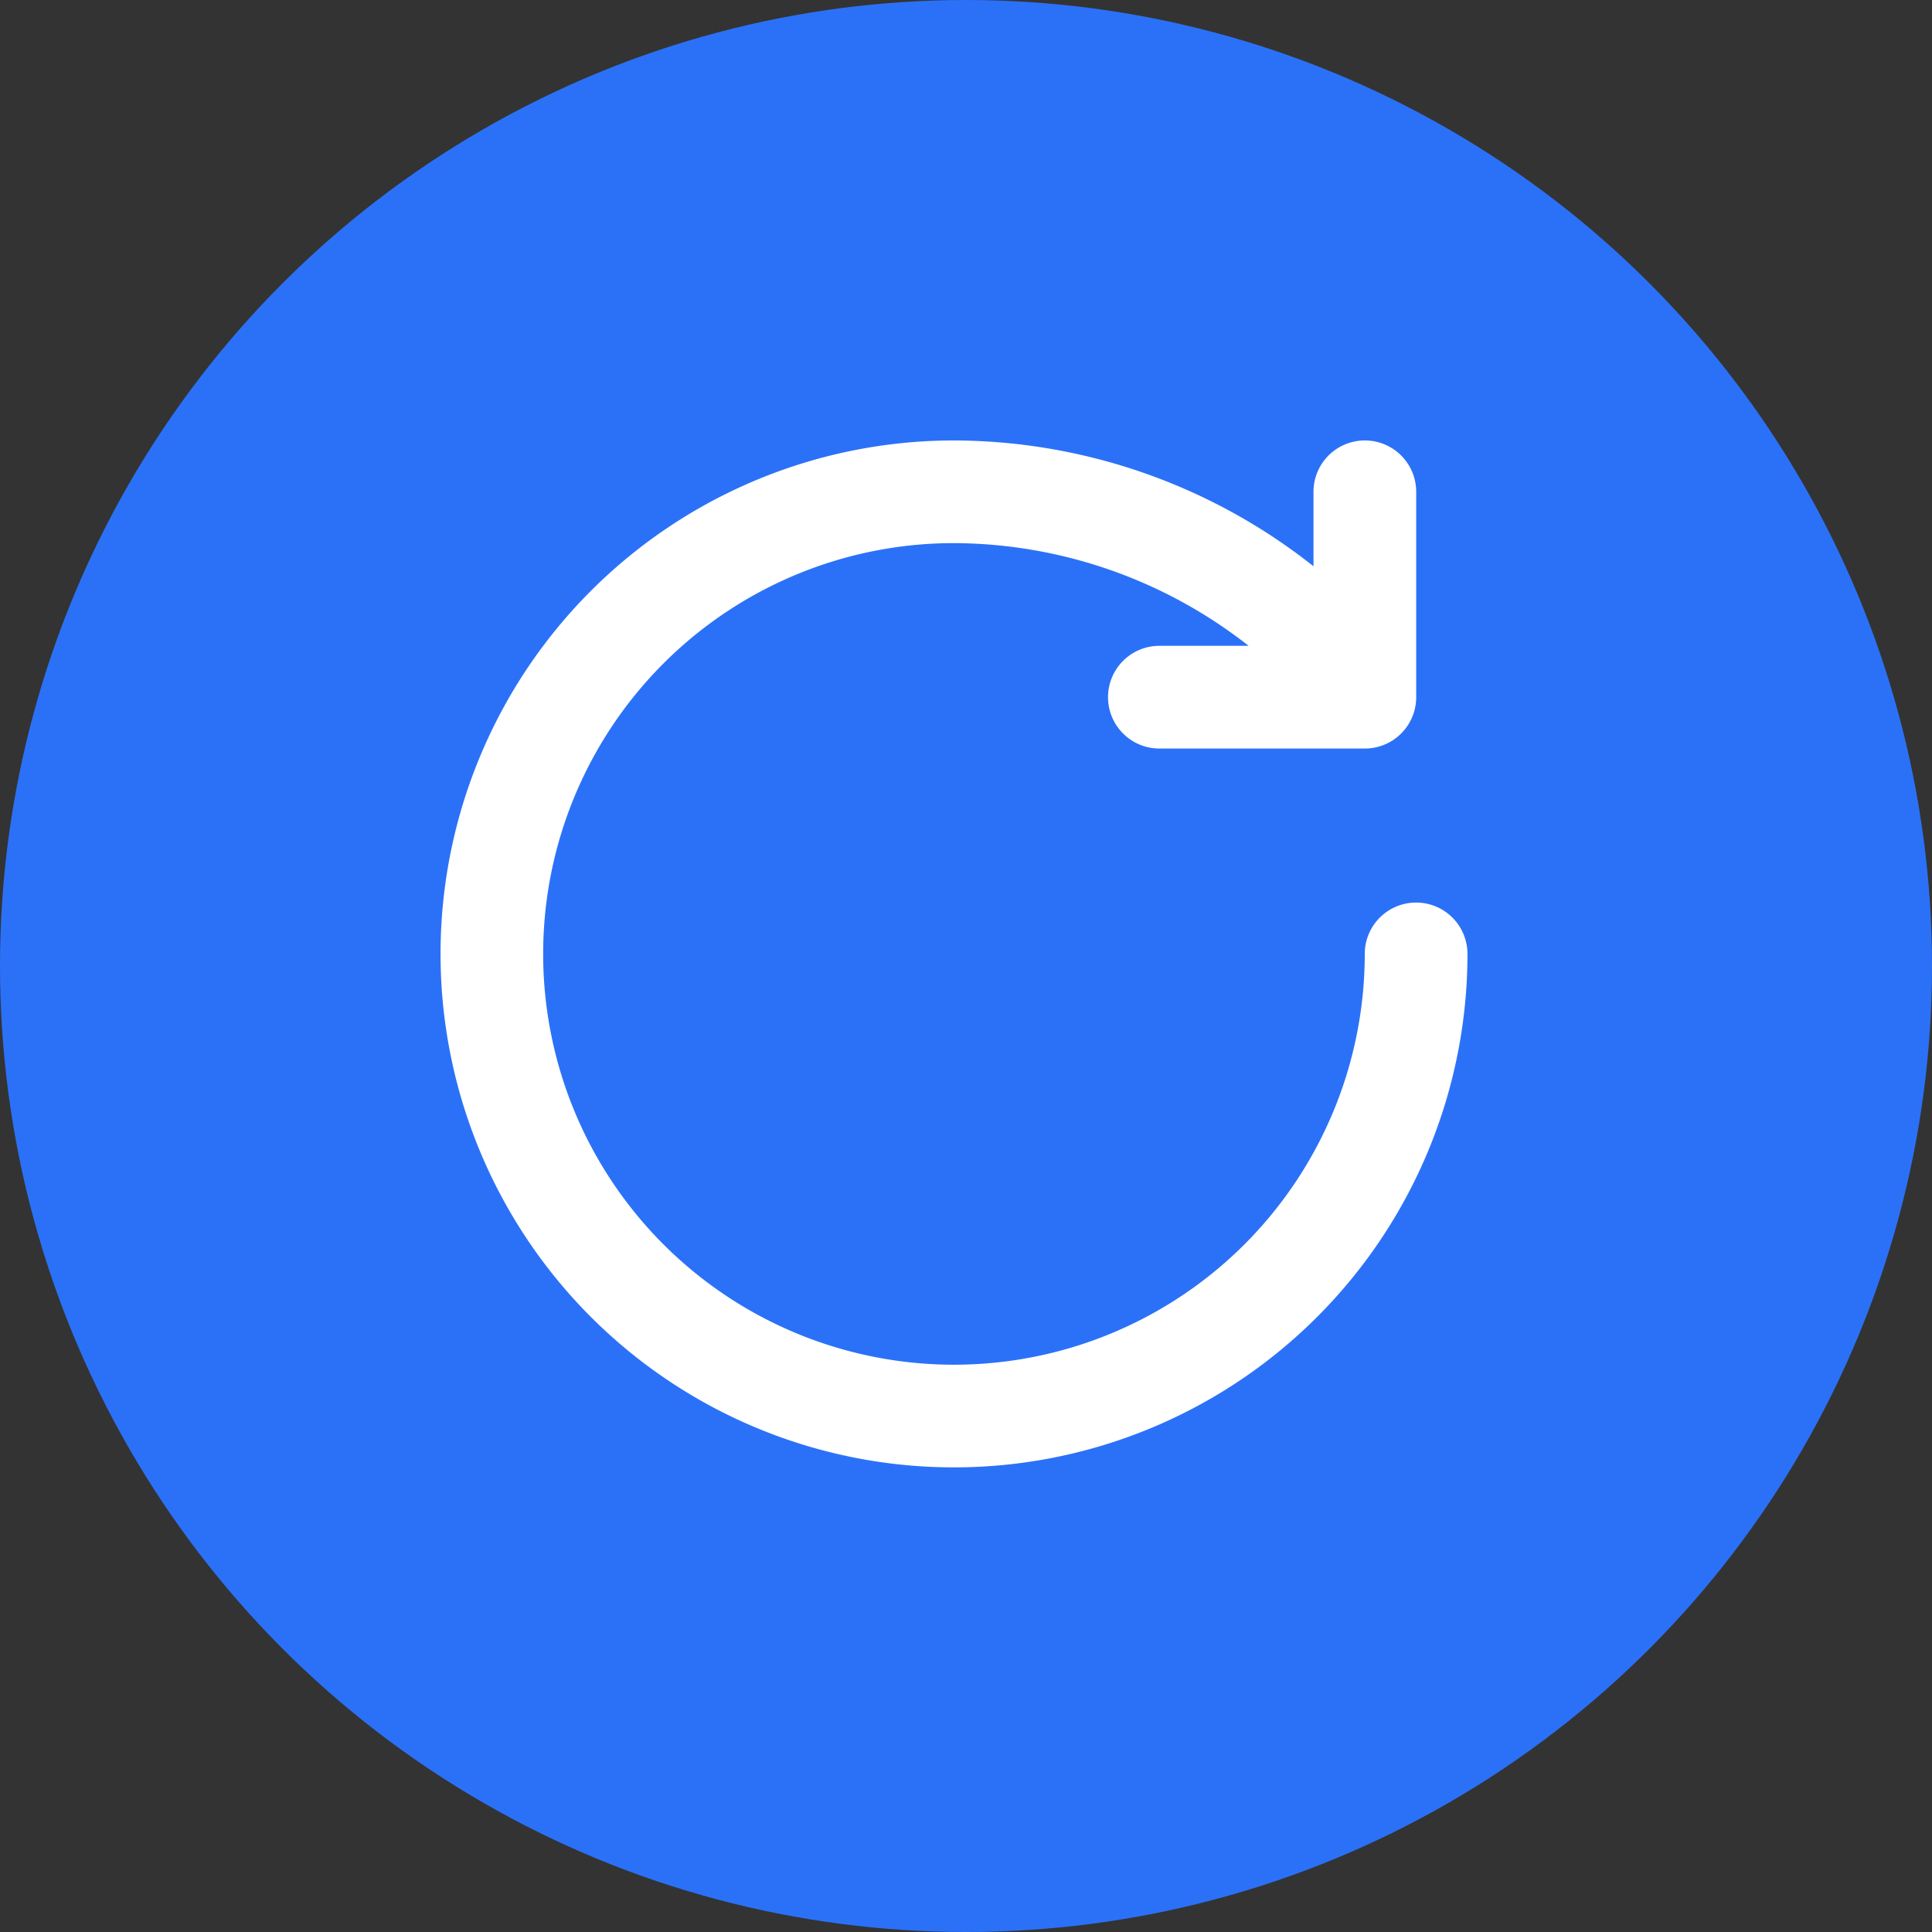 <svg id="Group_1608" data-name="Group 1608" xmlns="http://www.w3.org/2000/svg" width="43" height="43" viewBox="0 0 43 43">
  <rect x="0" y="0" width="43" height="43" fill="#333333" stroke="none"/>
  <circle id="Ellipse_17" data-name="Ellipse 17" cx="21.5" cy="21.5" r="21.5" fill="#2b71f8"/>
  <path id="noun-refresh-3318515" d="M134.656,51.239a10.678,10.678,0,0,0-6.558-2.286,9.143,9.143,0,1,0,9.143,9.143,1.143,1.143,0,1,1,2.286,0A11.428,11.428,0,1,1,128.1,46.668a12.948,12.948,0,0,1,8,2.8V47.811a1.143,1.143,0,0,1,2.286,0v4.571a1.143,1.143,0,0,1-1.143,1.143H132.67a1.143,1.143,0,0,1,0-2.286Z" transform="translate(-106.866 -36.865)" fill="#fff"/>
</svg>

